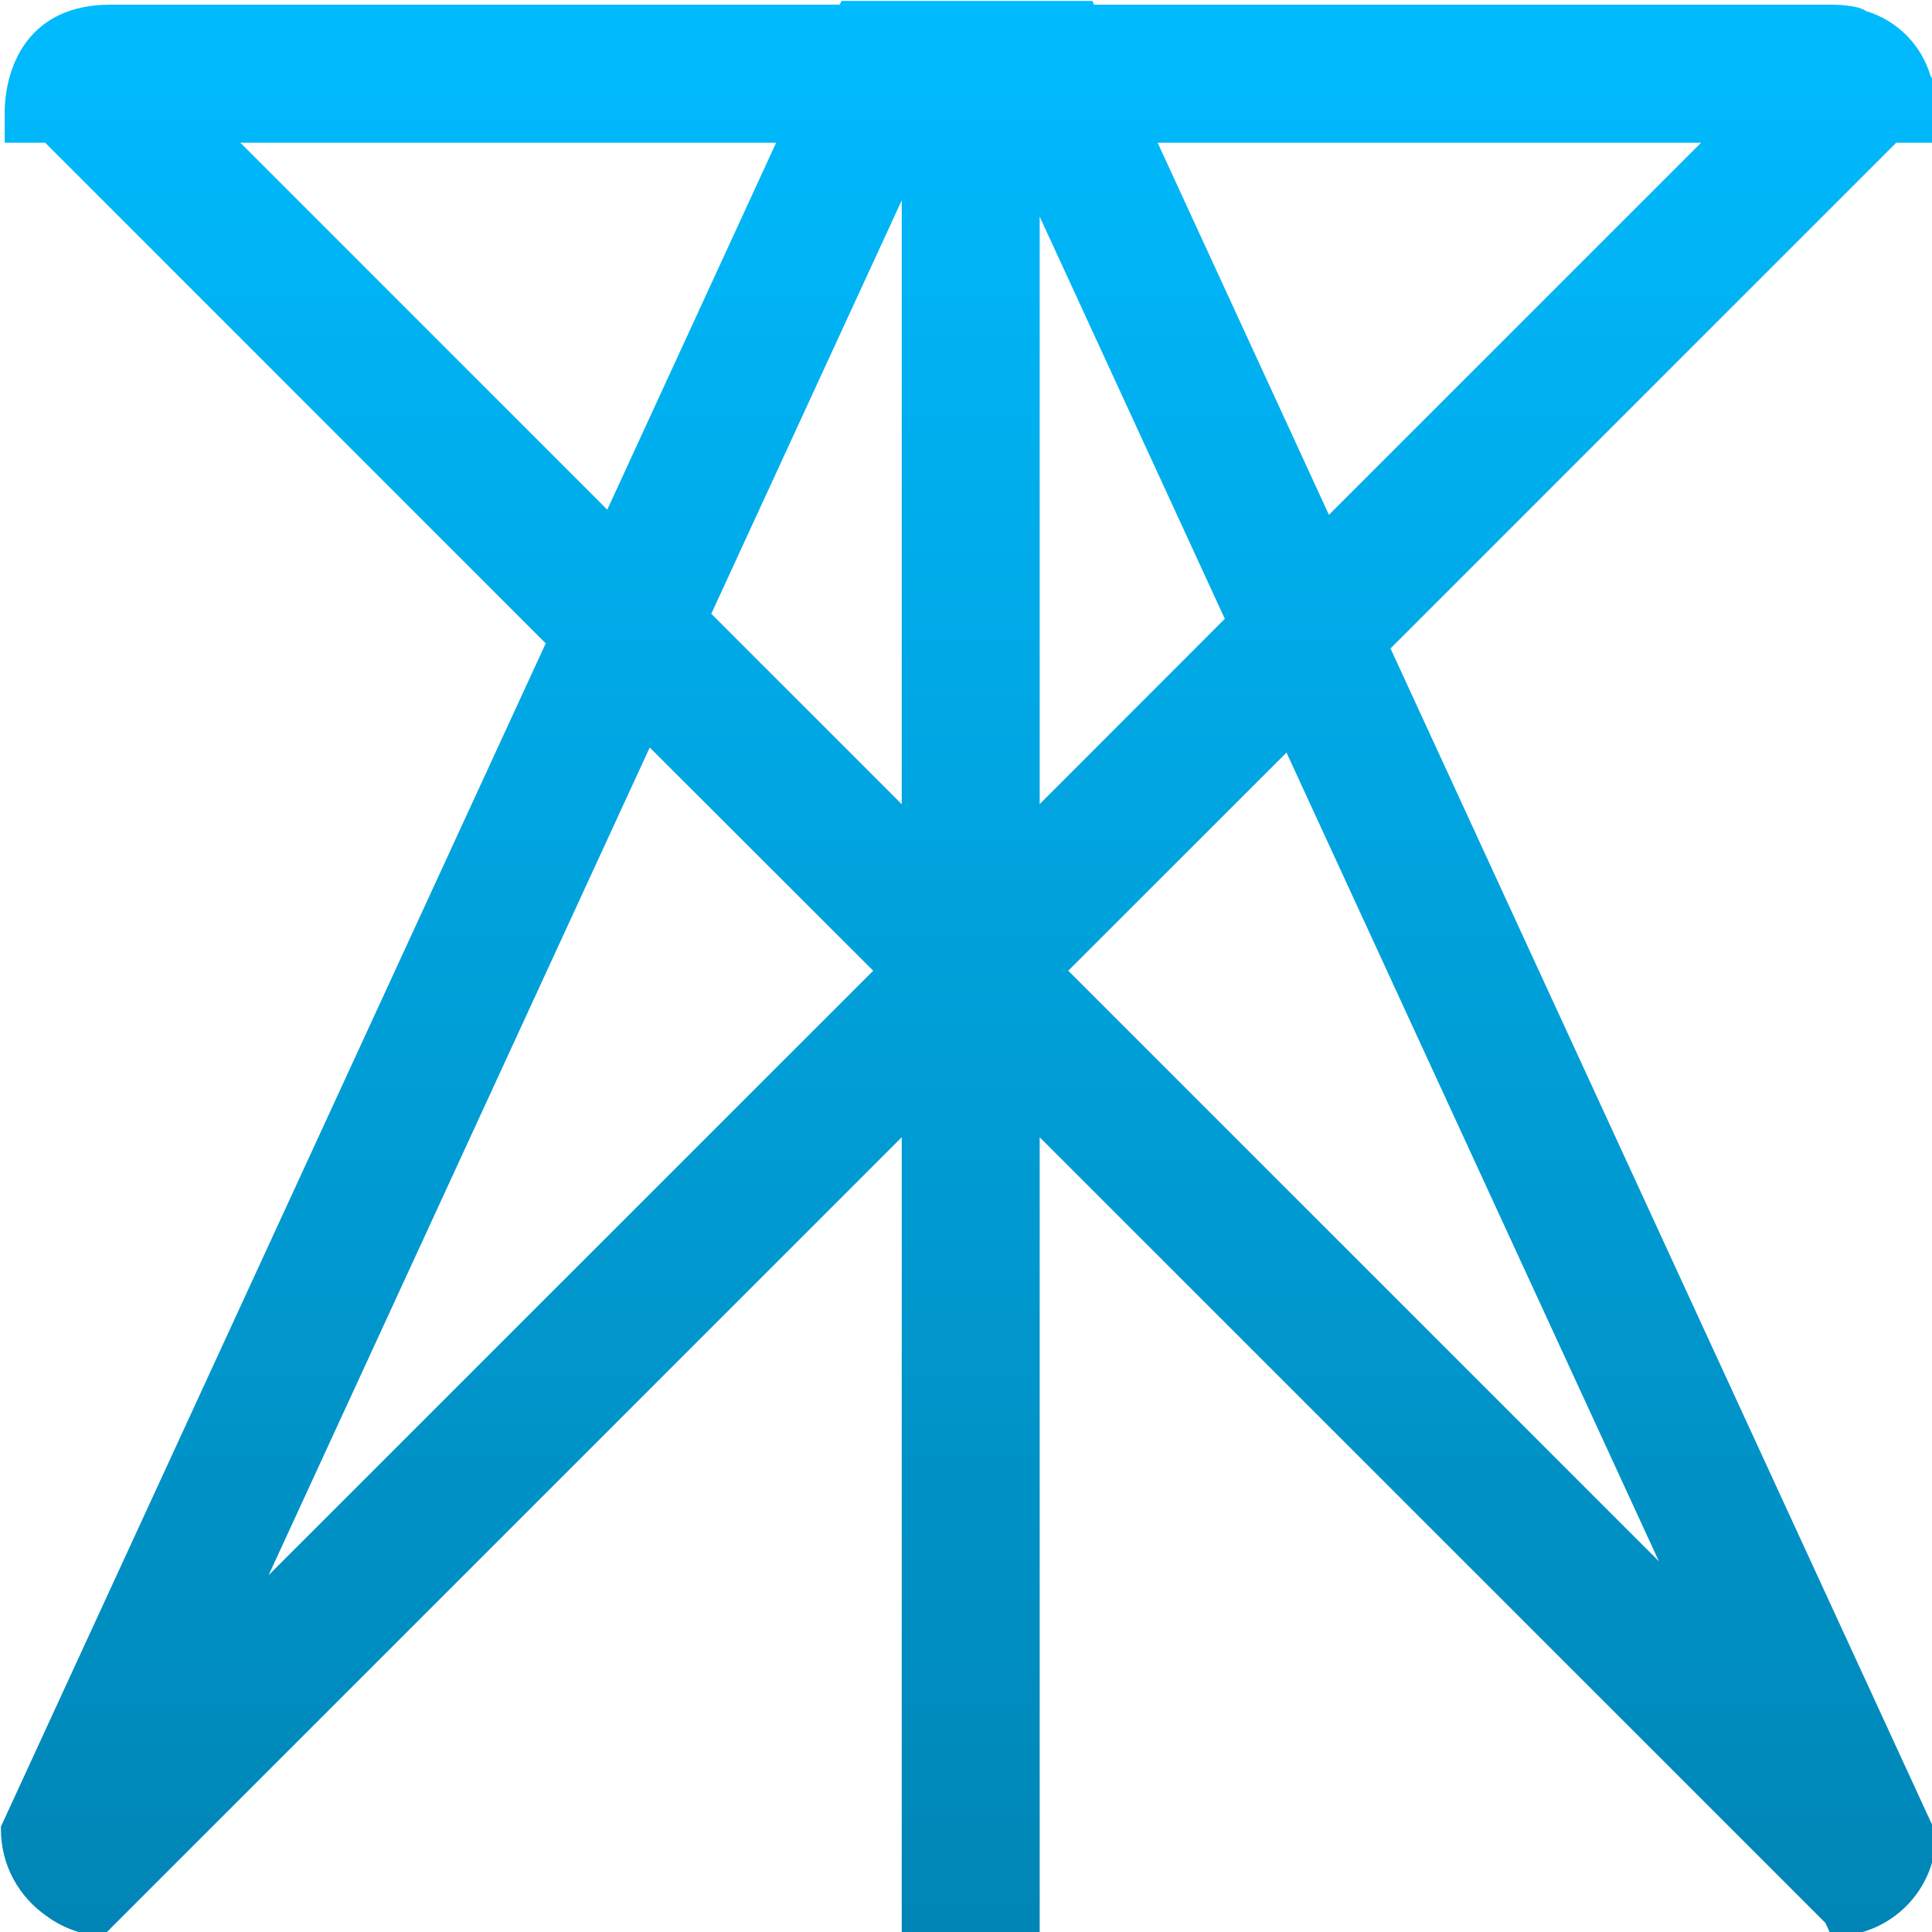 <svg xmlns="http://www.w3.org/2000/svg" xmlns:xlink="http://www.w3.org/1999/xlink" width="64" height="64" viewBox="0 0 64 64" version="1.1">
<defs>
<linearGradient id="linear0" gradientUnits="userSpaceOnUse" x1="0" y1="0" x2="0" y2="1" gradientTransform="matrix(64.125,0,0,64.125,0.031,0.031)">
<stop offset="0" style="stop-color:#00bbff;stop-opacity:1;"/>
<stop offset="1" style="stop-color:#0085b5;stop-opacity:1;"/>
</linearGradient>
</defs>
<g id="surface1">
<path style=" stroke:none;fill-rule:evenodd;fill:url(#linear0);" d="M 3.586 0.156 L 27.816 0.156 L 27.875 0.031 L 36.188 0.031 L 36.242 0.156 L 60.727 0.156 C 61.004 0.156 61.273 0.188 61.527 0.242 C 61.633 0.277 61.73 0.305 61.816 0.367 C 62.848 0.68 63.648 1.484 63.953 2.52 C 64.012 2.598 64.039 2.688 64.062 2.785 C 64.125 3.039 64.156 3.309 64.156 3.586 L 64.156 4.727 L 62.816 4.727 L 46.062 21.48 L 64.031 60.508 L 64.031 60.605 C 64.031 60.668 64.027 60.73 64.027 60.793 L 64.137 60.902 C 64.047 62.66 62.66 64.047 60.902 64.137 L 60.793 64.023 C 60.734 64.027 60.68 64.031 60.621 64.031 L 60.469 63.699 L 34.441 37.672 L 34.441 64.156 L 29.871 64.156 L 29.871 37.672 L 3.406 64.137 C 2.703 64.102 2.062 63.855 1.539 63.469 C 0.633 62.84 0.031 61.797 0.031 60.605 L 0.031 60.508 L 18.078 21.312 L 1.496 4.727 L 0.156 4.727 L 0.156 3.586 C 0.219 2.094 1 0.188 3.586 0.156 Z M 7.961 4.727 L 25.711 4.727 L 20.117 16.883 Z M 29.871 6.637 L 29.871 26.641 L 23.562 20.332 Z M 34.441 26.637 L 34.441 7.176 L 40.574 20.5 Z M 38.348 4.727 L 56.352 4.727 L 44.023 17.055 Z M 8.898 52.18 L 21.523 24.762 L 28.926 32.156 Z M 42.617 24.93 L 54.953 51.719 L 35.387 32.156 Z M 42.617 24.93 "/>
</g>
</svg>
